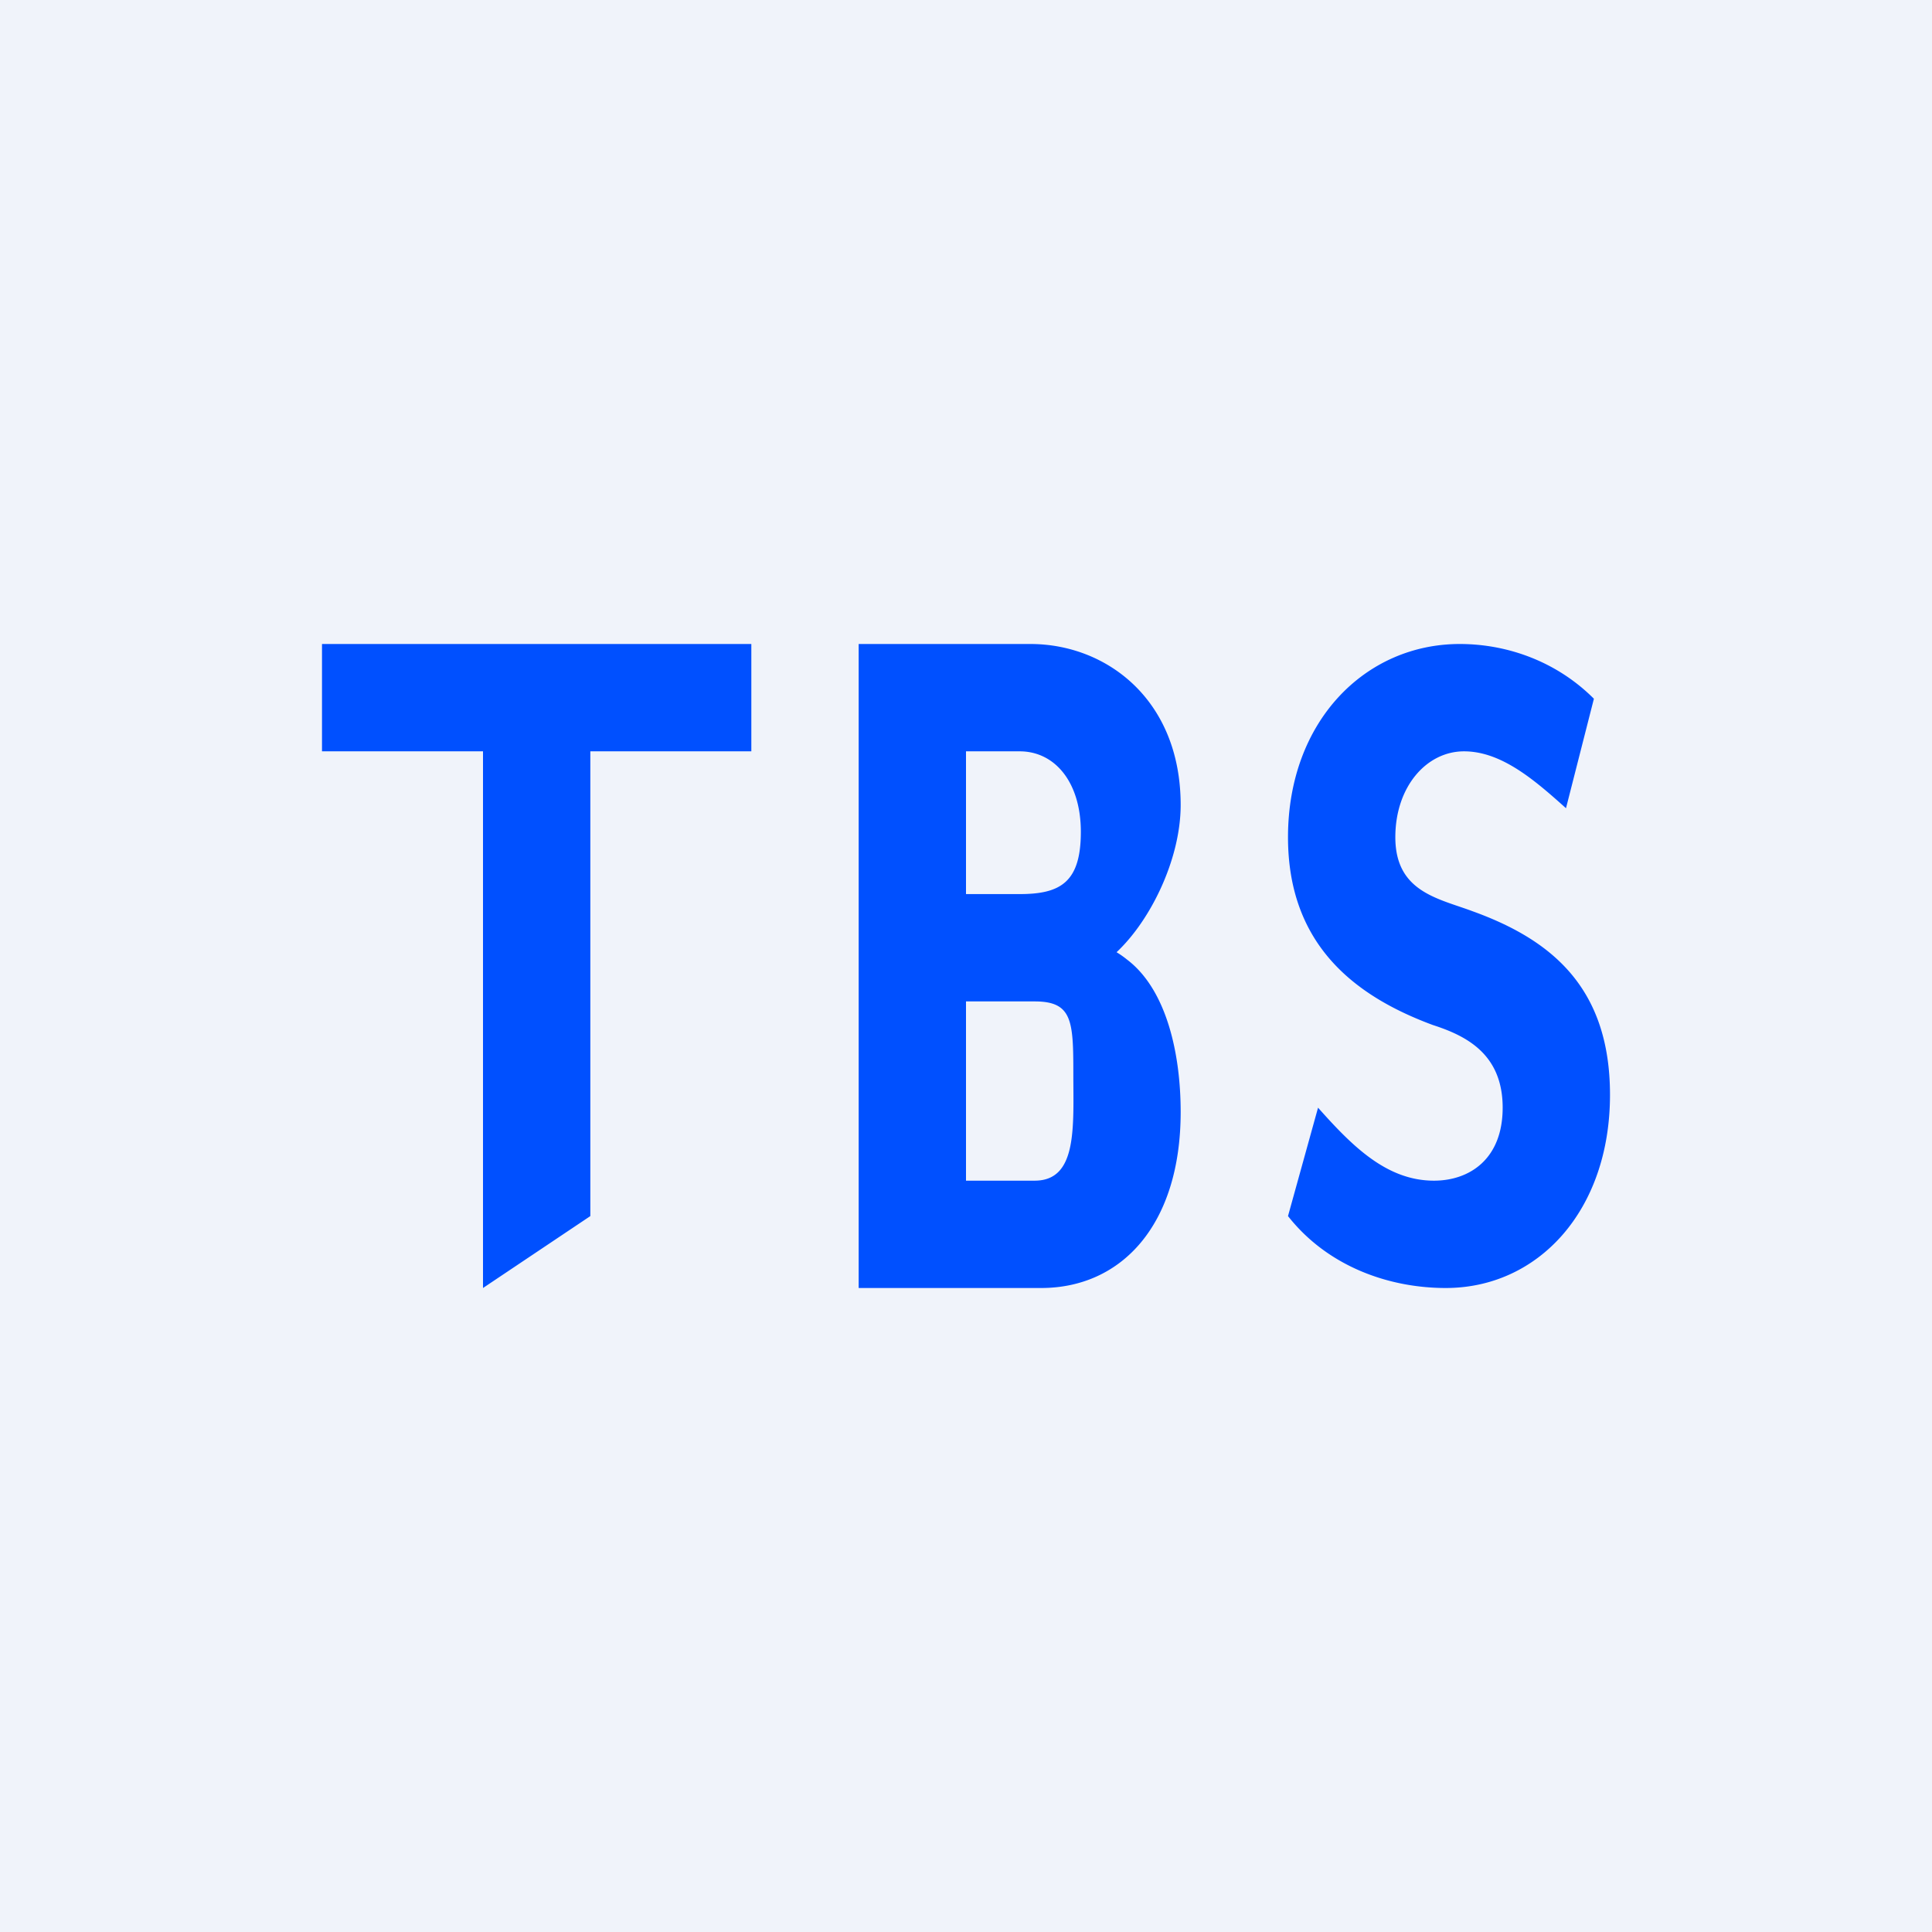 <!-- by TradingView --><svg width="18" height="18" viewBox="0 0 18 18" xmlns="http://www.w3.org/2000/svg"><path fill="#F0F3FA" d="M0 0h18v18H0z"/><path d="M13.47 12c-.53 0-1.1-.2-1.47-.67l.28-1.01c.32.36.64.68 1.08.68.33 0 .64-.2.64-.68 0-.5-.34-.67-.65-.77C12.62 9.28 12 8.8 12 7.8 12 6.72 12.72 6 13.6 6c.44 0 .9.16 1.25.51l-.26 1.02c-.29-.26-.6-.53-.95-.53s-.64.33-.64.8c0 .51.4.57.72.69.72.26 1.28.7 1.28 1.71 0 1.08-.67 1.8-1.53 1.8ZM8 12V6h1.6c.71 0 1.4.52 1.4 1.5 0 .52-.3 1.12-.64 1.41a.75.75 0 0 1-.5.2l.09-.36c.2 0 .39.06.55.19.37.28.5.88.5 1.42 0 1.05-.55 1.64-1.3 1.64H8Zm1-1h.64c.4 0 .36-.5.36-1 0-.49-.01-.67-.36-.67H8.7v-1h.8c.38 0 .57-.11.57-.58 0-.46-.24-.75-.57-.75H9v4ZM4.5 12V7H3V6h4v1H5.5v4.33l-1 .67Z" fill="#0050FF"/></svg>